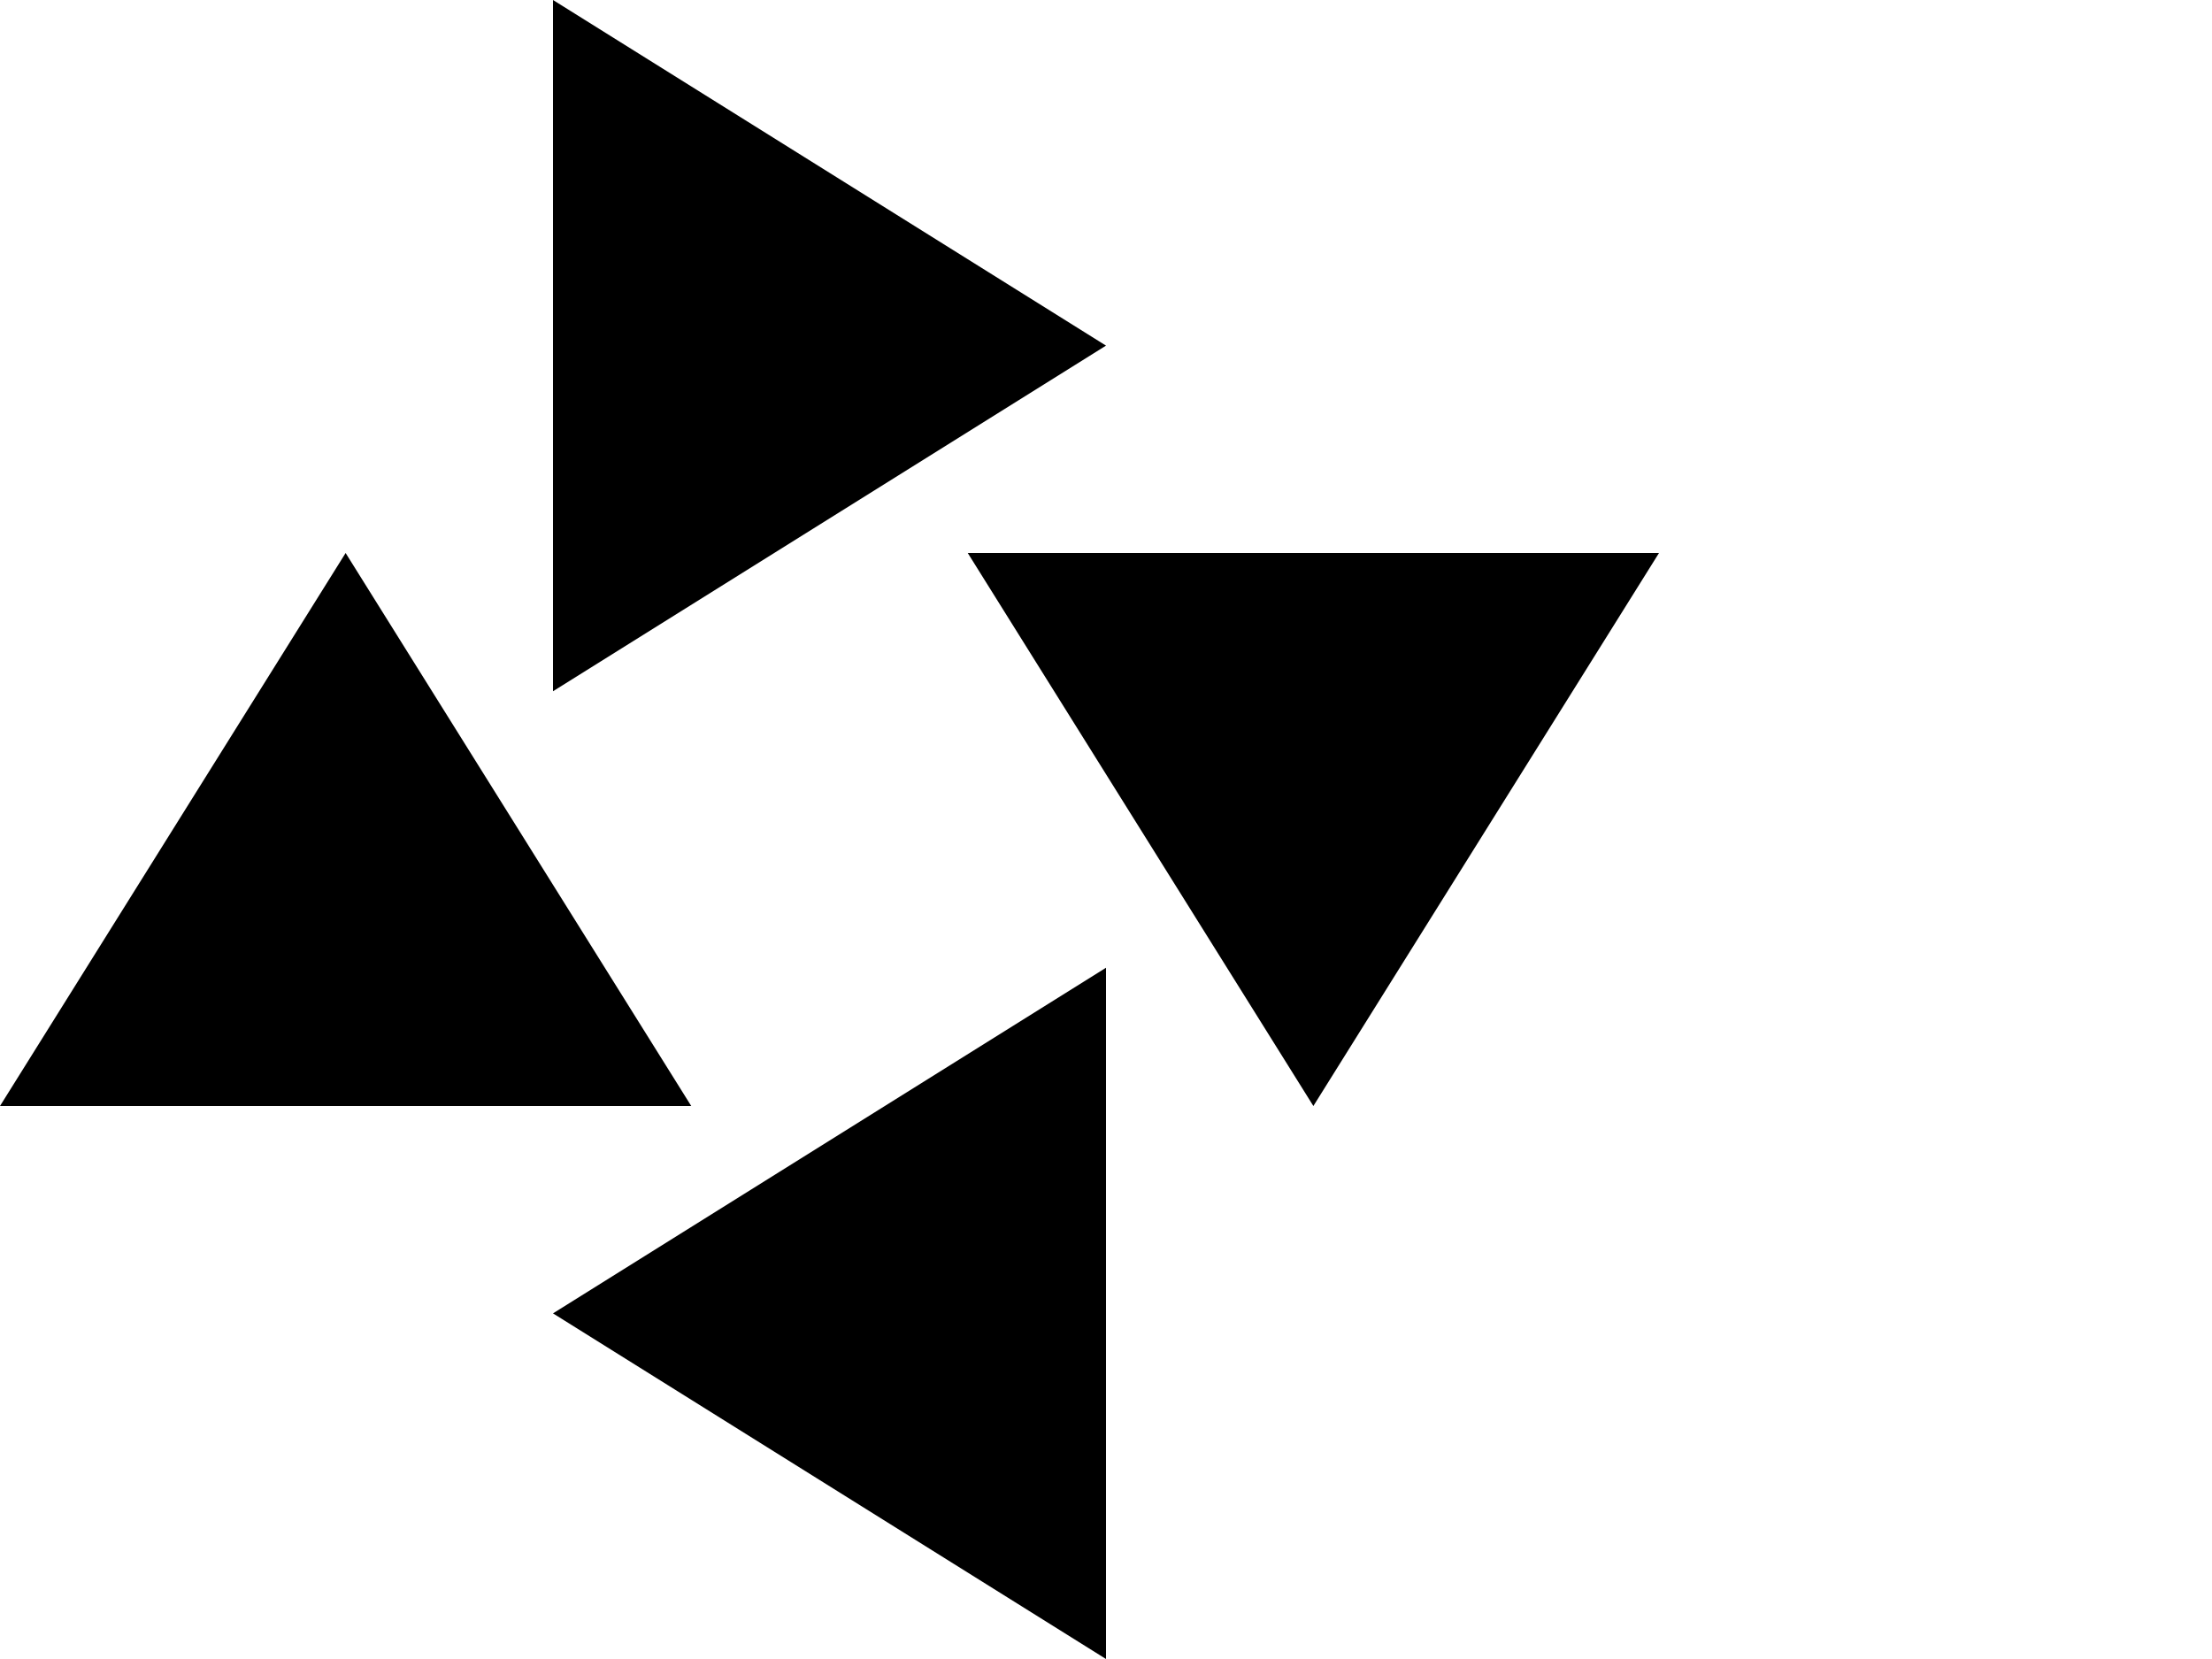 <?xml version="1.0" encoding="UTF-8" standalone="no"?>
<svg
   xmlns:dc="http://purl.org/dc/elements/1.1/"
   xmlns:cc="http://creativecommons.org/ns#"
   xmlns:rdf="http://www.w3.org/1999/02/22-rdf-syntax-ns#"
   xmlns:svg="http://www.w3.org/2000/svg"
   xmlns="http://www.w3.org/2000/svg"
   xmlns:xlink="http://www.w3.org/1999/xlink"
   xmlns:sodipodi="http://sodipodi.sourceforge.net/DTD/sodipodi-0.dtd"
   xmlns:inkscape="http://www.inkscape.org/namespaces/inkscape"
   sodipodi:docname="X3DExecutionContext.svg"
   inkscape:version="1.0 (4035a4f, 2020-05-01)"
   version="1.1"
   id="svg2"
   height="12"
   width="16">
  <defs
     id="defs4">
    <linearGradient
       id="linearGradient6578">
      <stop
         id="stop6580"
         offset="0"
         style="stop-color:#1e1e1e;stop-opacity:1;" />
      <stop
         id="stop6582"
         offset="1"
         style="stop-color:#000000;stop-opacity:0;" />
    </linearGradient>
    <linearGradient
       id="linearGradient5372">
      <stop
         id="stop5374"
         offset="0"
         style="stop-color:#323232;stop-opacity:1;" />
      <stop
         id="stop5376"
         offset="1"
         style="stop-color:#ffffff;stop-opacity:1;" />
    </linearGradient>
    <linearGradient
       id="linearGradient4389">
      <stop
         id="stop4391"
         offset="0"
         style="stop-color:#ffffff;stop-opacity:1;" />
      <stop
         id="stop4393"
         offset="1"
         style="stop-color:#323232;stop-opacity:1;" />
    </linearGradient>
    <linearGradient
       id="linearGradient4107">
      <stop
         id="stop4109"
         offset="0"
         style="stop-color:#000000;stop-opacity:1;" />
      <stop
         id="stop4111"
         offset="1"
         style="stop-color:#c8c8c8;stop-opacity:1;" />
    </linearGradient>
    <radialGradient
       gradientTransform="matrix(1.222,4.4509668e-8,-4.450967e-8,1.222,-1.556,-1)"
       gradientUnits="userSpaceOnUse"
       r="4.5"
       fy="4.5"
       fx="7"
       cy="4.5"
       cx="7"
       id="radialGradient4395-5"
       xlink:href="#linearGradient4389-4"
       inkscape:collect="always" />
    <linearGradient
       id="linearGradient4389-4">
      <stop
         id="stop4391-1"
         offset="0"
         style="stop-color:#ffffff;stop-opacity:1;" />
      <stop
         id="stop4393-0"
         offset="1"
         style="stop-color:#323232;stop-opacity:1;" />
    </linearGradient>
    <linearGradient
       y2="1.783"
       x2="5.494"
       y1="11.015"
       x1="5.494"
       gradientTransform="matrix(0.942,0.39,-0.39,0.942,3.322,-2.17)"
       gradientUnits="userSpaceOnUse"
       id="linearGradient5479"
       xlink:href="#linearGradient5372"
       inkscape:collect="always" />
  </defs>
  <sodipodi:namedview
     inkscape:document-rotation="0"
     inkscape:showpageshadow="false"
     inkscape:object-nodes="true"
     inkscape:snap-nodes="true"
     showborder="true"
     inkscape:snap-bbox="true"
     inkscape:window-maximized="1"
     inkscape:window-y="25"
     inkscape:window-x="0"
     inkscape:window-height="796"
     inkscape:window-width="1440"
     inkscape:guide-bbox="true"
     showguides="true"
     inkscape:snap-page="true"
     showgrid="true"
     inkscape:current-layer="svg2"
     inkscape:document-units="px"
     inkscape:cy="6.2922635"
     inkscape:cx="7.3515117"
     inkscape:zoom="27.905618"
     inkscape:pageshadow="2"
     inkscape:pageopacity="0.0"
     borderopacity="1.0"
     bordercolor="#666666"
     pagecolor="#ffffff"
     id="base">
    <inkscape:grid
       originy="0"
       originx="0"
       spacingx="0.5"
       spacingy="0.5"
       snapvisiblegridlinesonly="true"
       enabled="true"
       visible="true"
       empspacing="2"
       id="grid3066"
       type="xygrid" />
    <sodipodi:guide
       inkscape:locked="false"
       id="guide3068"
       position="6,6"
       orientation="1,0" />
    <sodipodi:guide
       inkscape:locked="false"
       id="guide3070"
       position="6,6"
       orientation="0,1" />
    <sodipodi:guide
       inkscape:locked="false"
       id="guide4103"
       position="11,-1"
       orientation="1,0" />
    <sodipodi:guide
       inkscape:locked="false"
       id="guide4115"
       position="11,11"
       orientation="0,1" />
    <sodipodi:guide
       inkscape:locked="false"
       id="guide4117"
       position="11,1"
       orientation="0,1" />
    <sodipodi:guide
       inkscape:locked="false"
       id="guide4119"
       position="1,1"
       orientation="1,0" />
  </sodipodi:namedview>
  <g
     style="display:inline"
     inkscape:label="Prototype"
     id="layer2"
     inkscape:groupmode="layer">
    <path
       sodipodi:nodetypes="cccc"
       inkscape:connector-curvature="0"
       id="path6586"
       d="M 9.5,8 7,4 h 5 z"
       style="fill:#000000;fill-opacity:1;stroke:none" />
    <path
       sodipodi:nodetypes="cccc"
       inkscape:connector-curvature="0"
       id="path6586-8"
       d="M 4,9.5 8,7 v 5 z"
       style="display:inline;fill:#000000;fill-opacity:1;stroke:none" />
    <path
       sodipodi:nodetypes="cccc"
       inkscape:connector-curvature="0"
       id="path6586-1"
       d="M 2.5,4 5,8 H 0 Z"
       style="display:inline;fill:#000000;fill-opacity:1;stroke:none" />
    <path
       sodipodi:nodetypes="cccc"
       inkscape:connector-curvature="0"
       id="path6586-8-7"
       d="M 8,2.5 4,5 V 0 Z"
       style="display:inline;fill:#000000;fill-opacity:1;stroke:none" />
  </g>
</svg>
